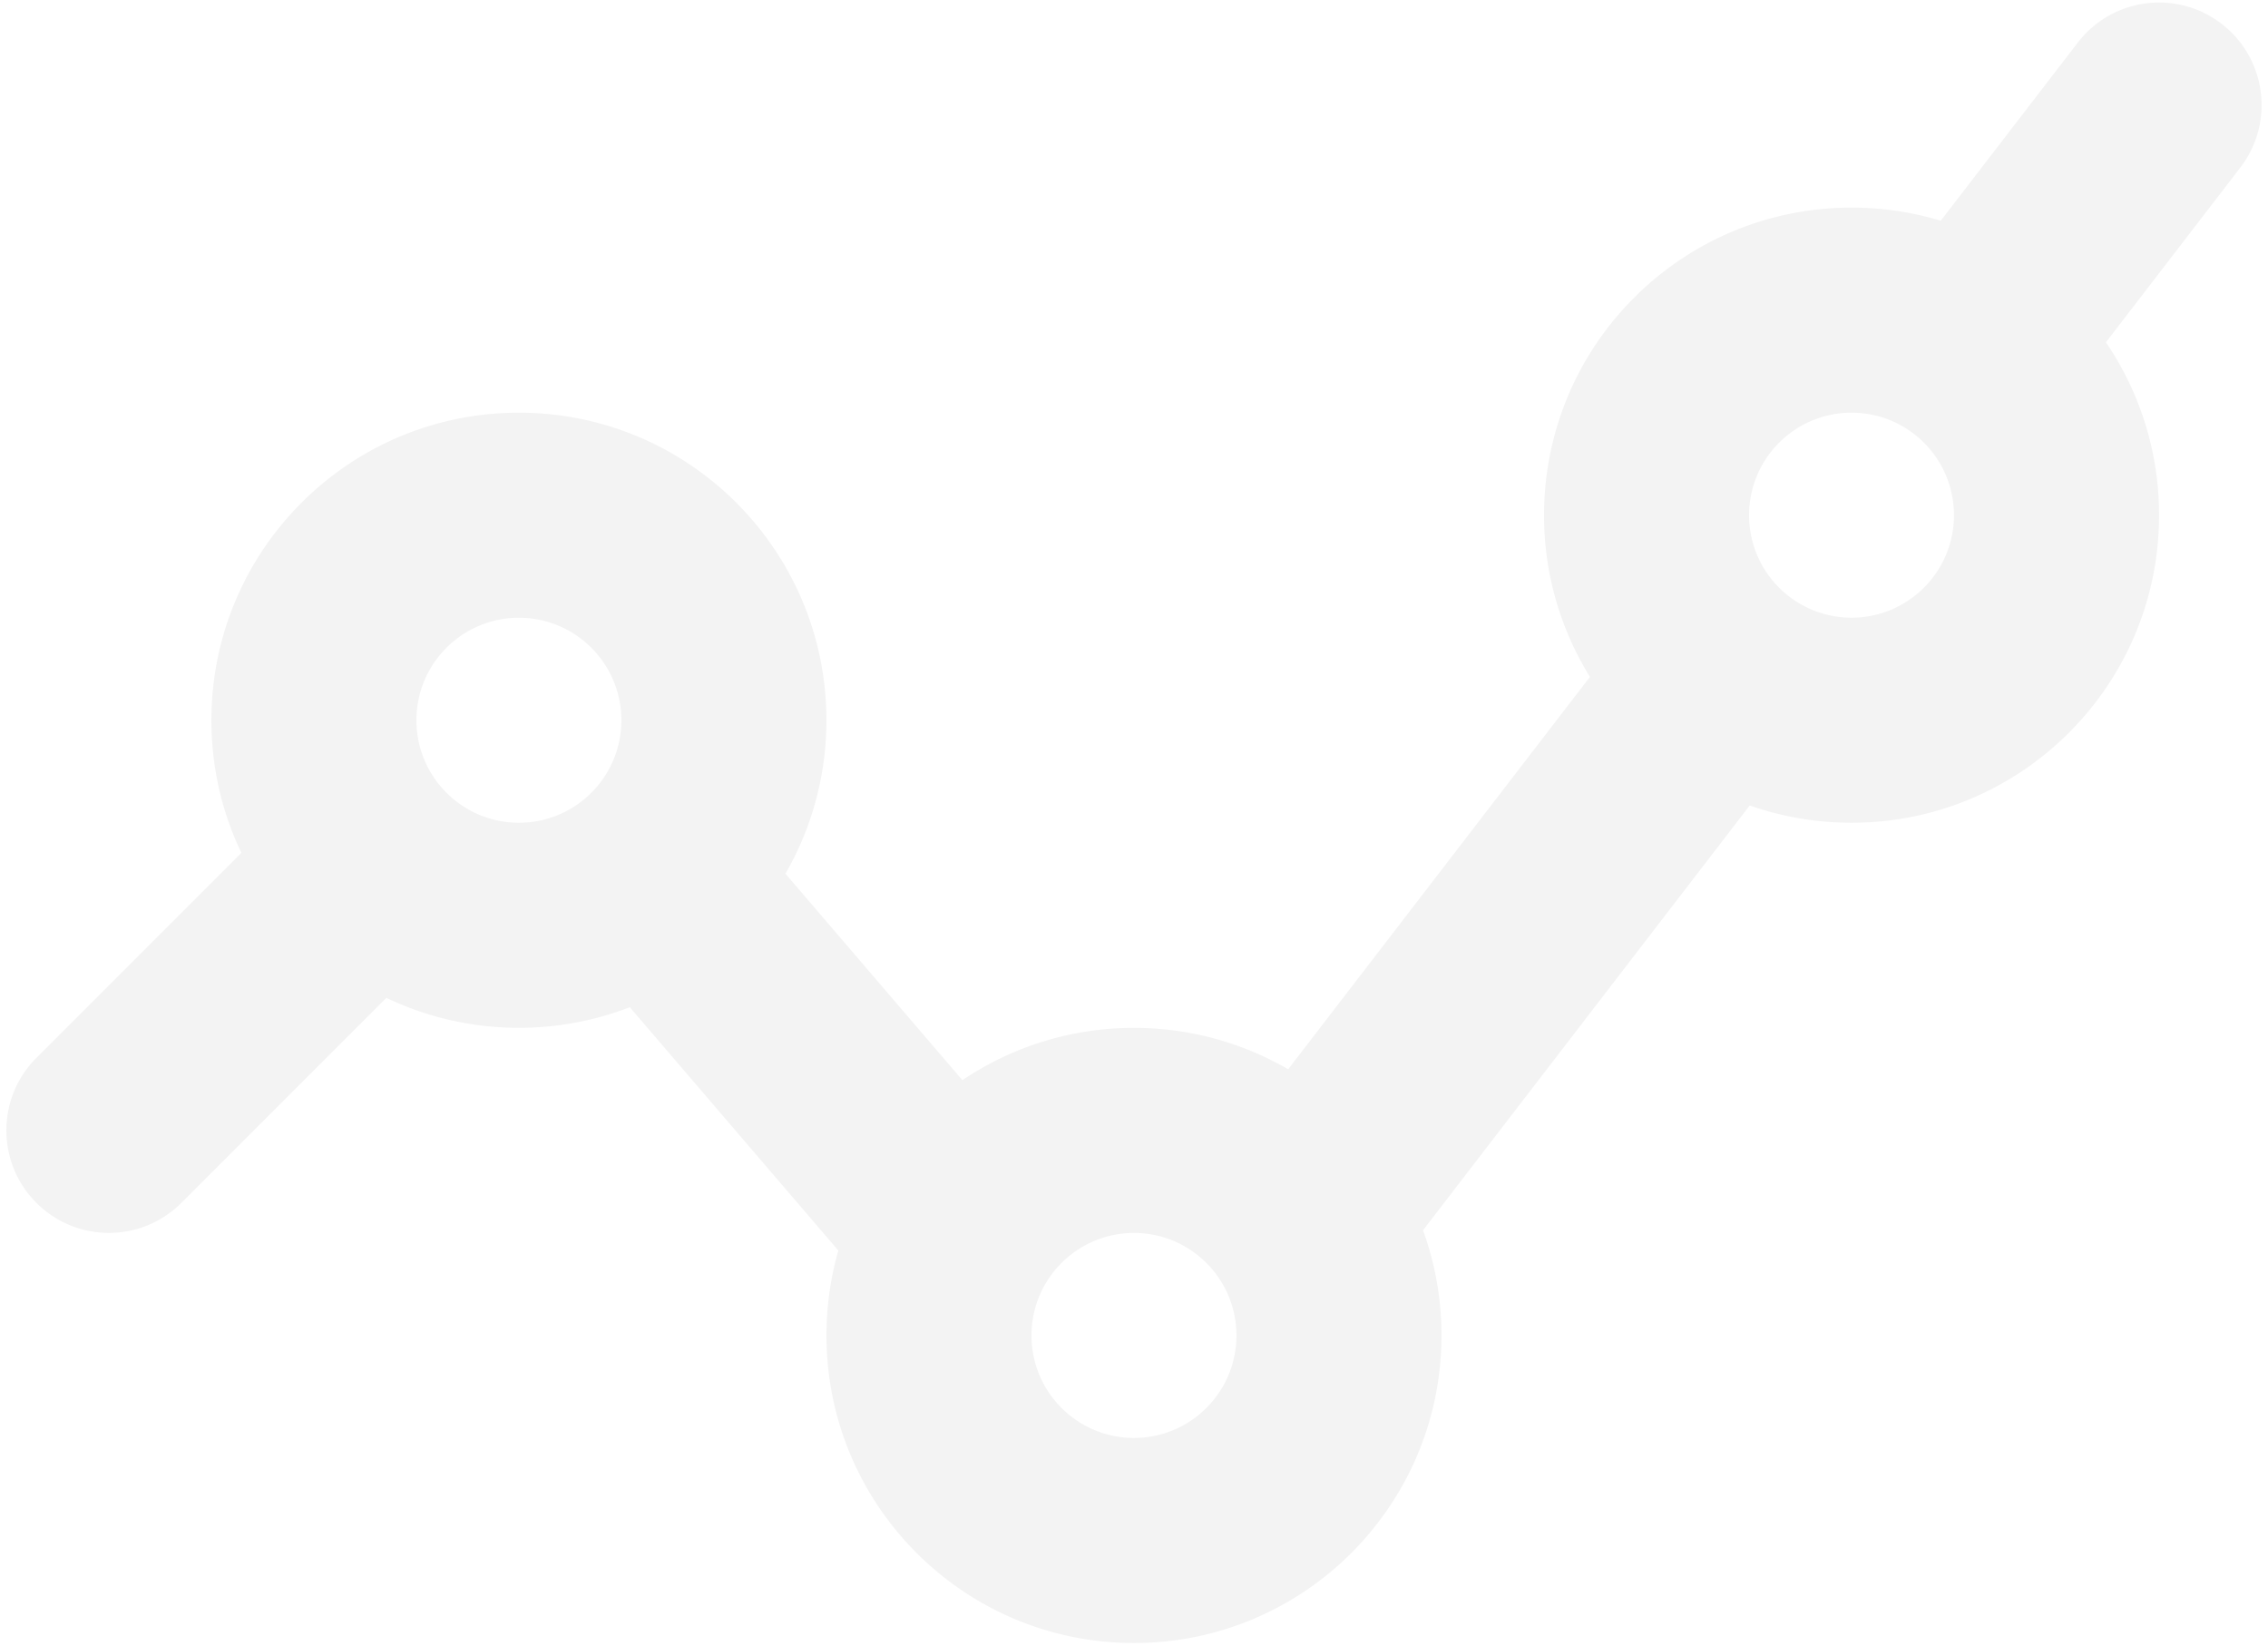 <svg xmlns="http://www.w3.org/2000/svg" width="295" height="214" viewBox="0 0 295 214"><g><g opacity=".05"><path d="M23.591 156.425c-5.207 5.207-13.649 5.207-18.856 0-5.207-5.207-5.207-13.65 0-18.856l26.66-26.66a39.84 39.84 0 0 1-3.897-17.246c0-22.09 17.907-39.996 39.996-39.996 22.09 0 39.996 17.907 39.996 39.996a39.813 39.813 0 0 1-5.327 19.957l23.016 26.851a39.81 39.81 0 0 1 22.318-6.8c7.309 0 14.16 1.96 20.056 5.384l39.253-51.028a39.81 39.81 0 0 1-5.97-21.032c0-22.09 17.908-39.996 39.997-39.996 4.035 0 7.93.597 11.603 1.709l17.826-23.173c4.49-5.837 12.86-6.93 18.697-2.44s6.93 12.862 2.44 18.698l-17.48 22.723a39.812 39.812 0 0 1 6.91 22.48c0 22.09-17.906 39.996-39.996 39.996-4.642 0-9.1-.79-13.245-2.245l-42.495 55.242a39.922 39.922 0 0 1 2.4 13.678c0 22.09-17.907 39.997-39.996 39.997-22.09 0-39.997-17.907-39.997-39.997 0-3.83.539-7.536 1.544-11.043l-27.123-31.645a39.898 39.898 0 0 1-14.427 2.681 39.839 39.839 0 0 1-17.241-3.896zm217.237-76.1c7.359 0 13.324-5.968 13.324-13.33 0-7.36-5.965-13.329-13.324-13.329-7.358 0-13.324 5.968-13.324 13.33 0 7.36 5.966 13.328 13.324 13.328zm-93.331 106.671c7.36 0 13.328-5.968 13.328-13.329 0-7.361-5.967-13.329-13.328-13.329-7.362 0-13.33 5.968-13.33 13.33 0 7.36 5.968 13.328 13.33 13.328zm-80.003-80.004c7.361 0 13.329-5.967 13.329-13.329 0-7.361-5.968-13.329-13.33-13.329-7.36 0-13.328 5.968-13.328 13.33 0 7.36 5.968 13.328 13.329 13.328z"/></g></g></svg>